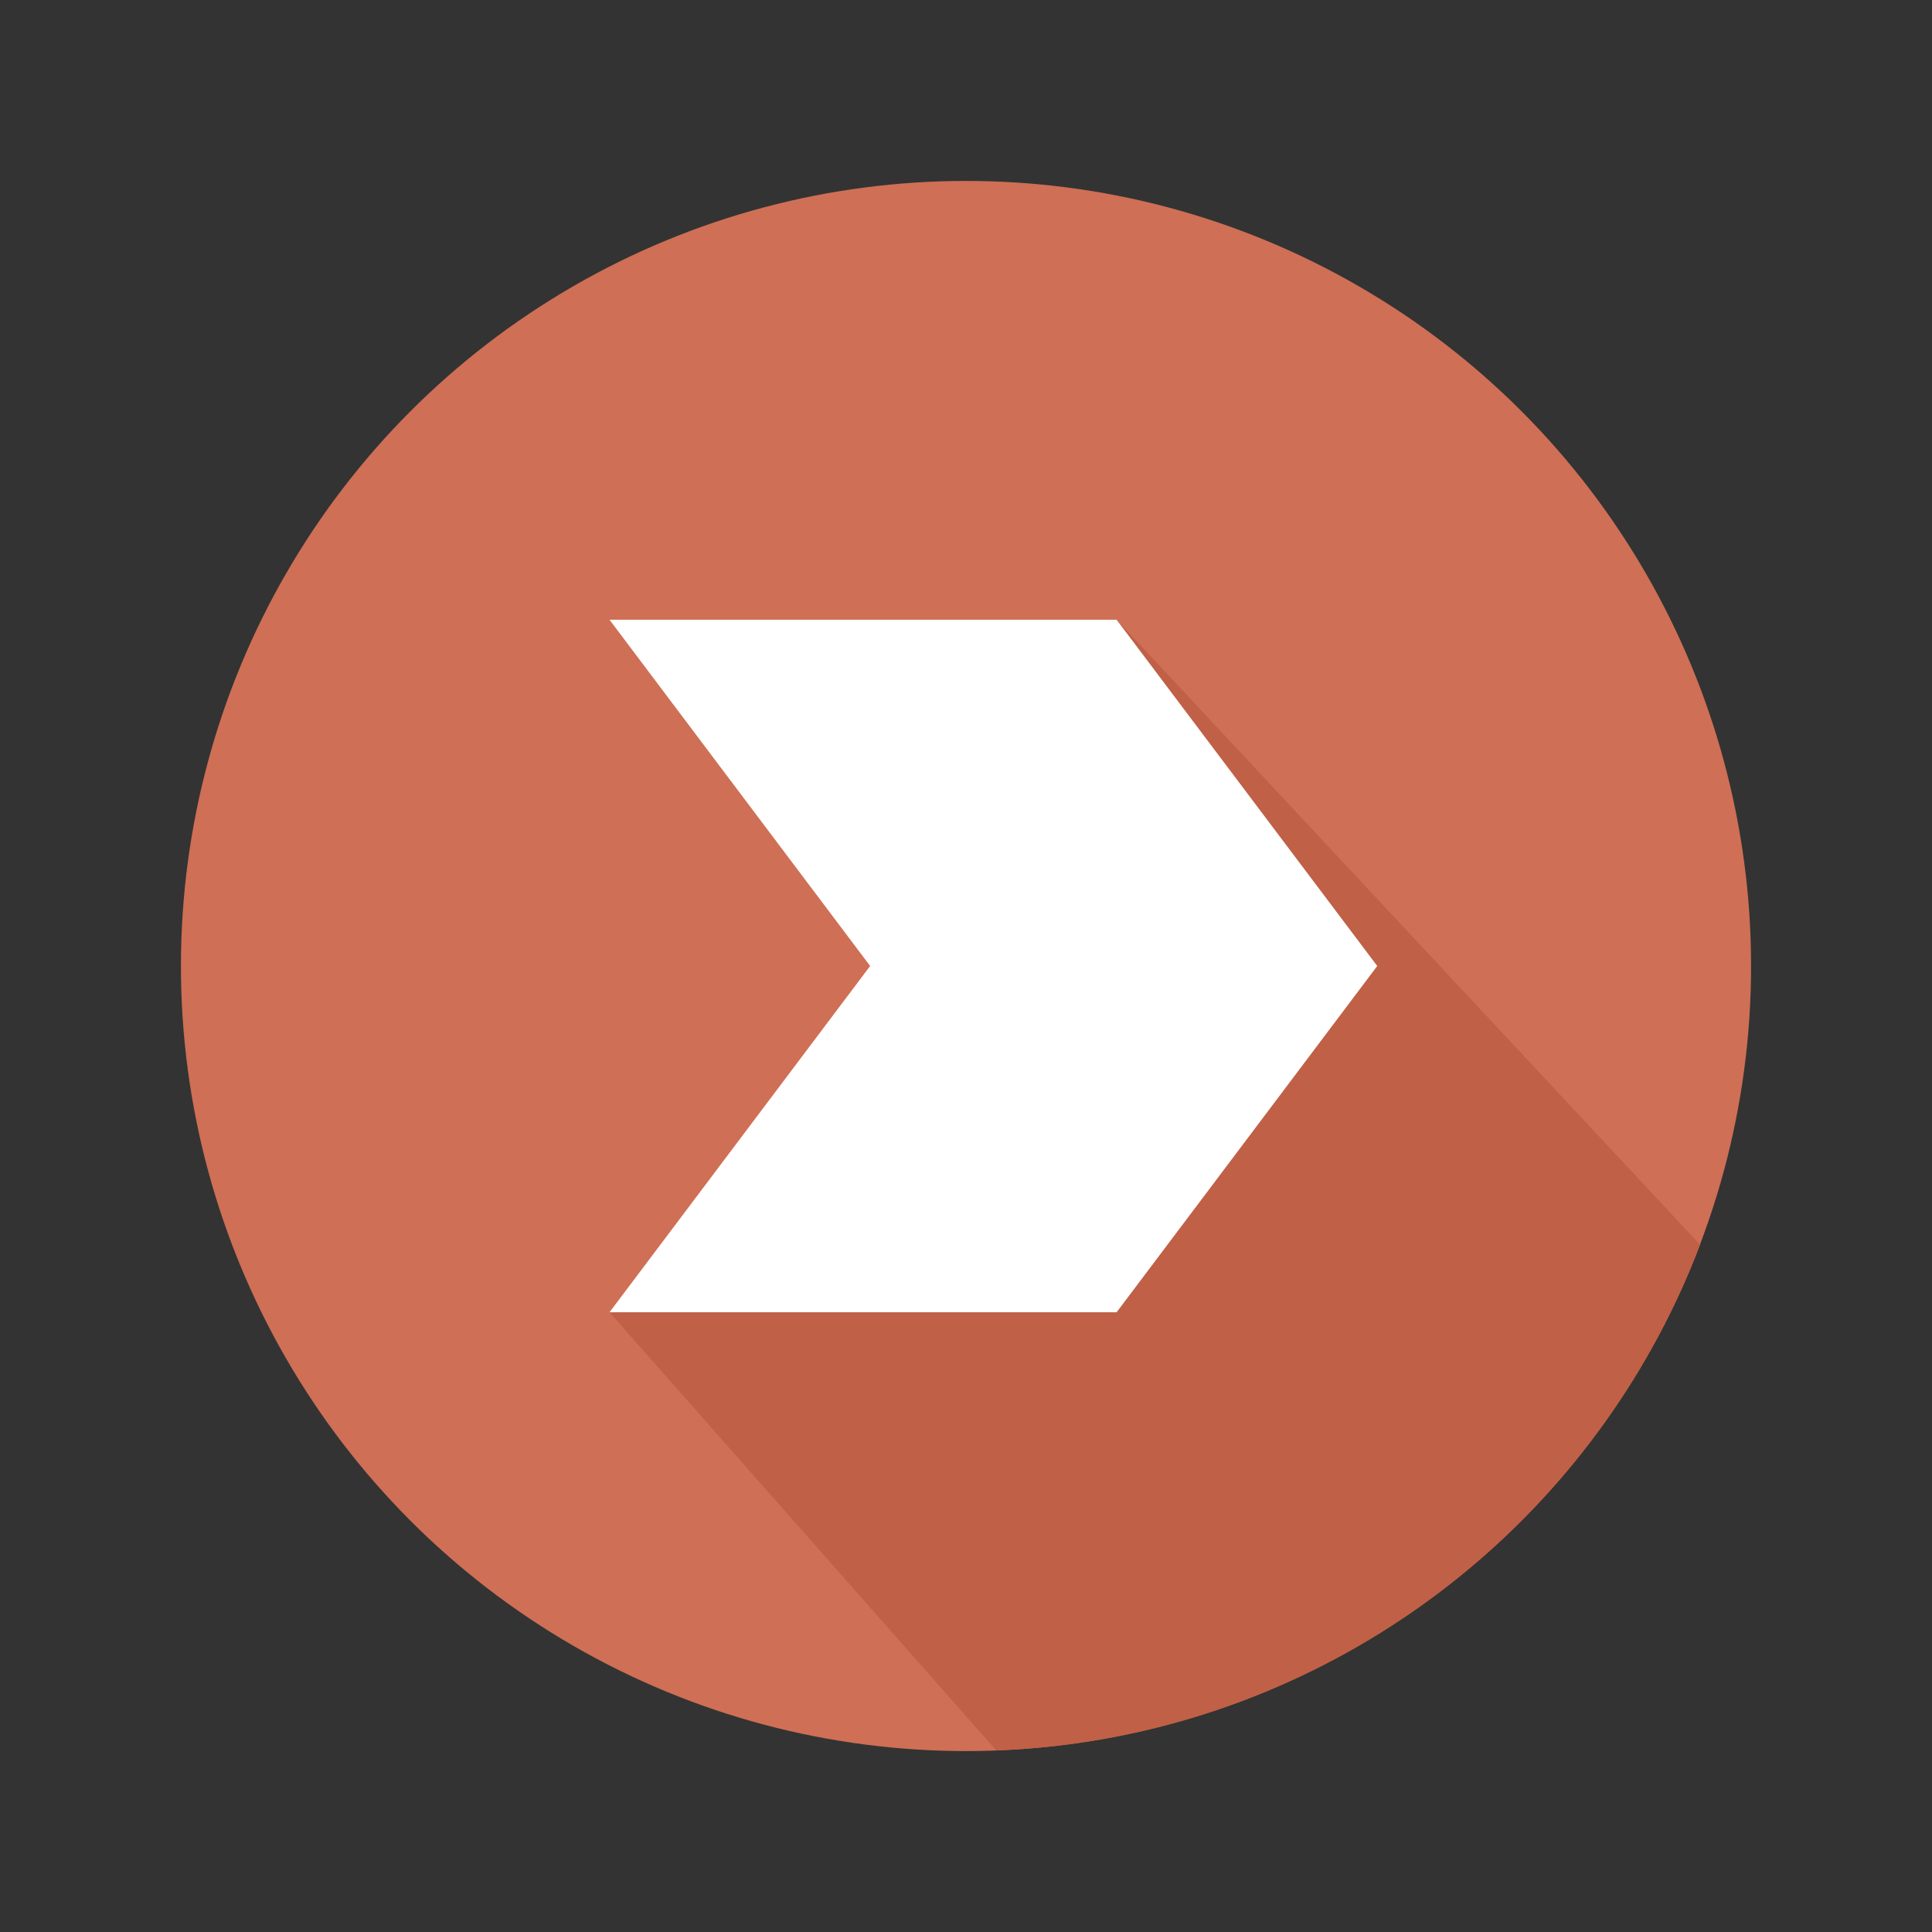 <?xml version="1.0" encoding="utf-8"?>
<!-- Generator: Adobe Illustrator 15.0.0, SVG Export Plug-In . SVG Version: 6.00 Build 0)  -->
<!DOCTYPE svg PUBLIC "-//W3C//DTD SVG 1.1//EN" "http://www.w3.org/Graphics/SVG/1.1/DTD/svg11.dtd">
<svg version="1.1" id="Capa_1" xmlns="http://www.w3.org/2000/svg" xmlns:xlink="http://www.w3.org/1999/xlink" x="0px" y="0px"
	 width="600px" height="600px" viewBox="0 0 600 600" enable-background="new 0 0 600 600" xml:space="preserve">
<rect x="0" y="0" width="600" height="600" fill="#333333" stroke="none"/>
<g>
	<circle fill="#CF6F55" cx="300" cy="300" r="243.811"/>
	<path fill="#C06046" d="M527.979,386.559L346.776,192.468L300,339.559l-110.708,67.974l120.111,136.081
		C409.489,539.815,494.115,475.696,527.979,386.559z"/>
	<polygon fill="#FFFFFF" points="346.776,407.532 189.292,407.532 270.23,300 189.292,192.468 346.776,192.468 427.715,300 	"/>
</g>
</svg>
